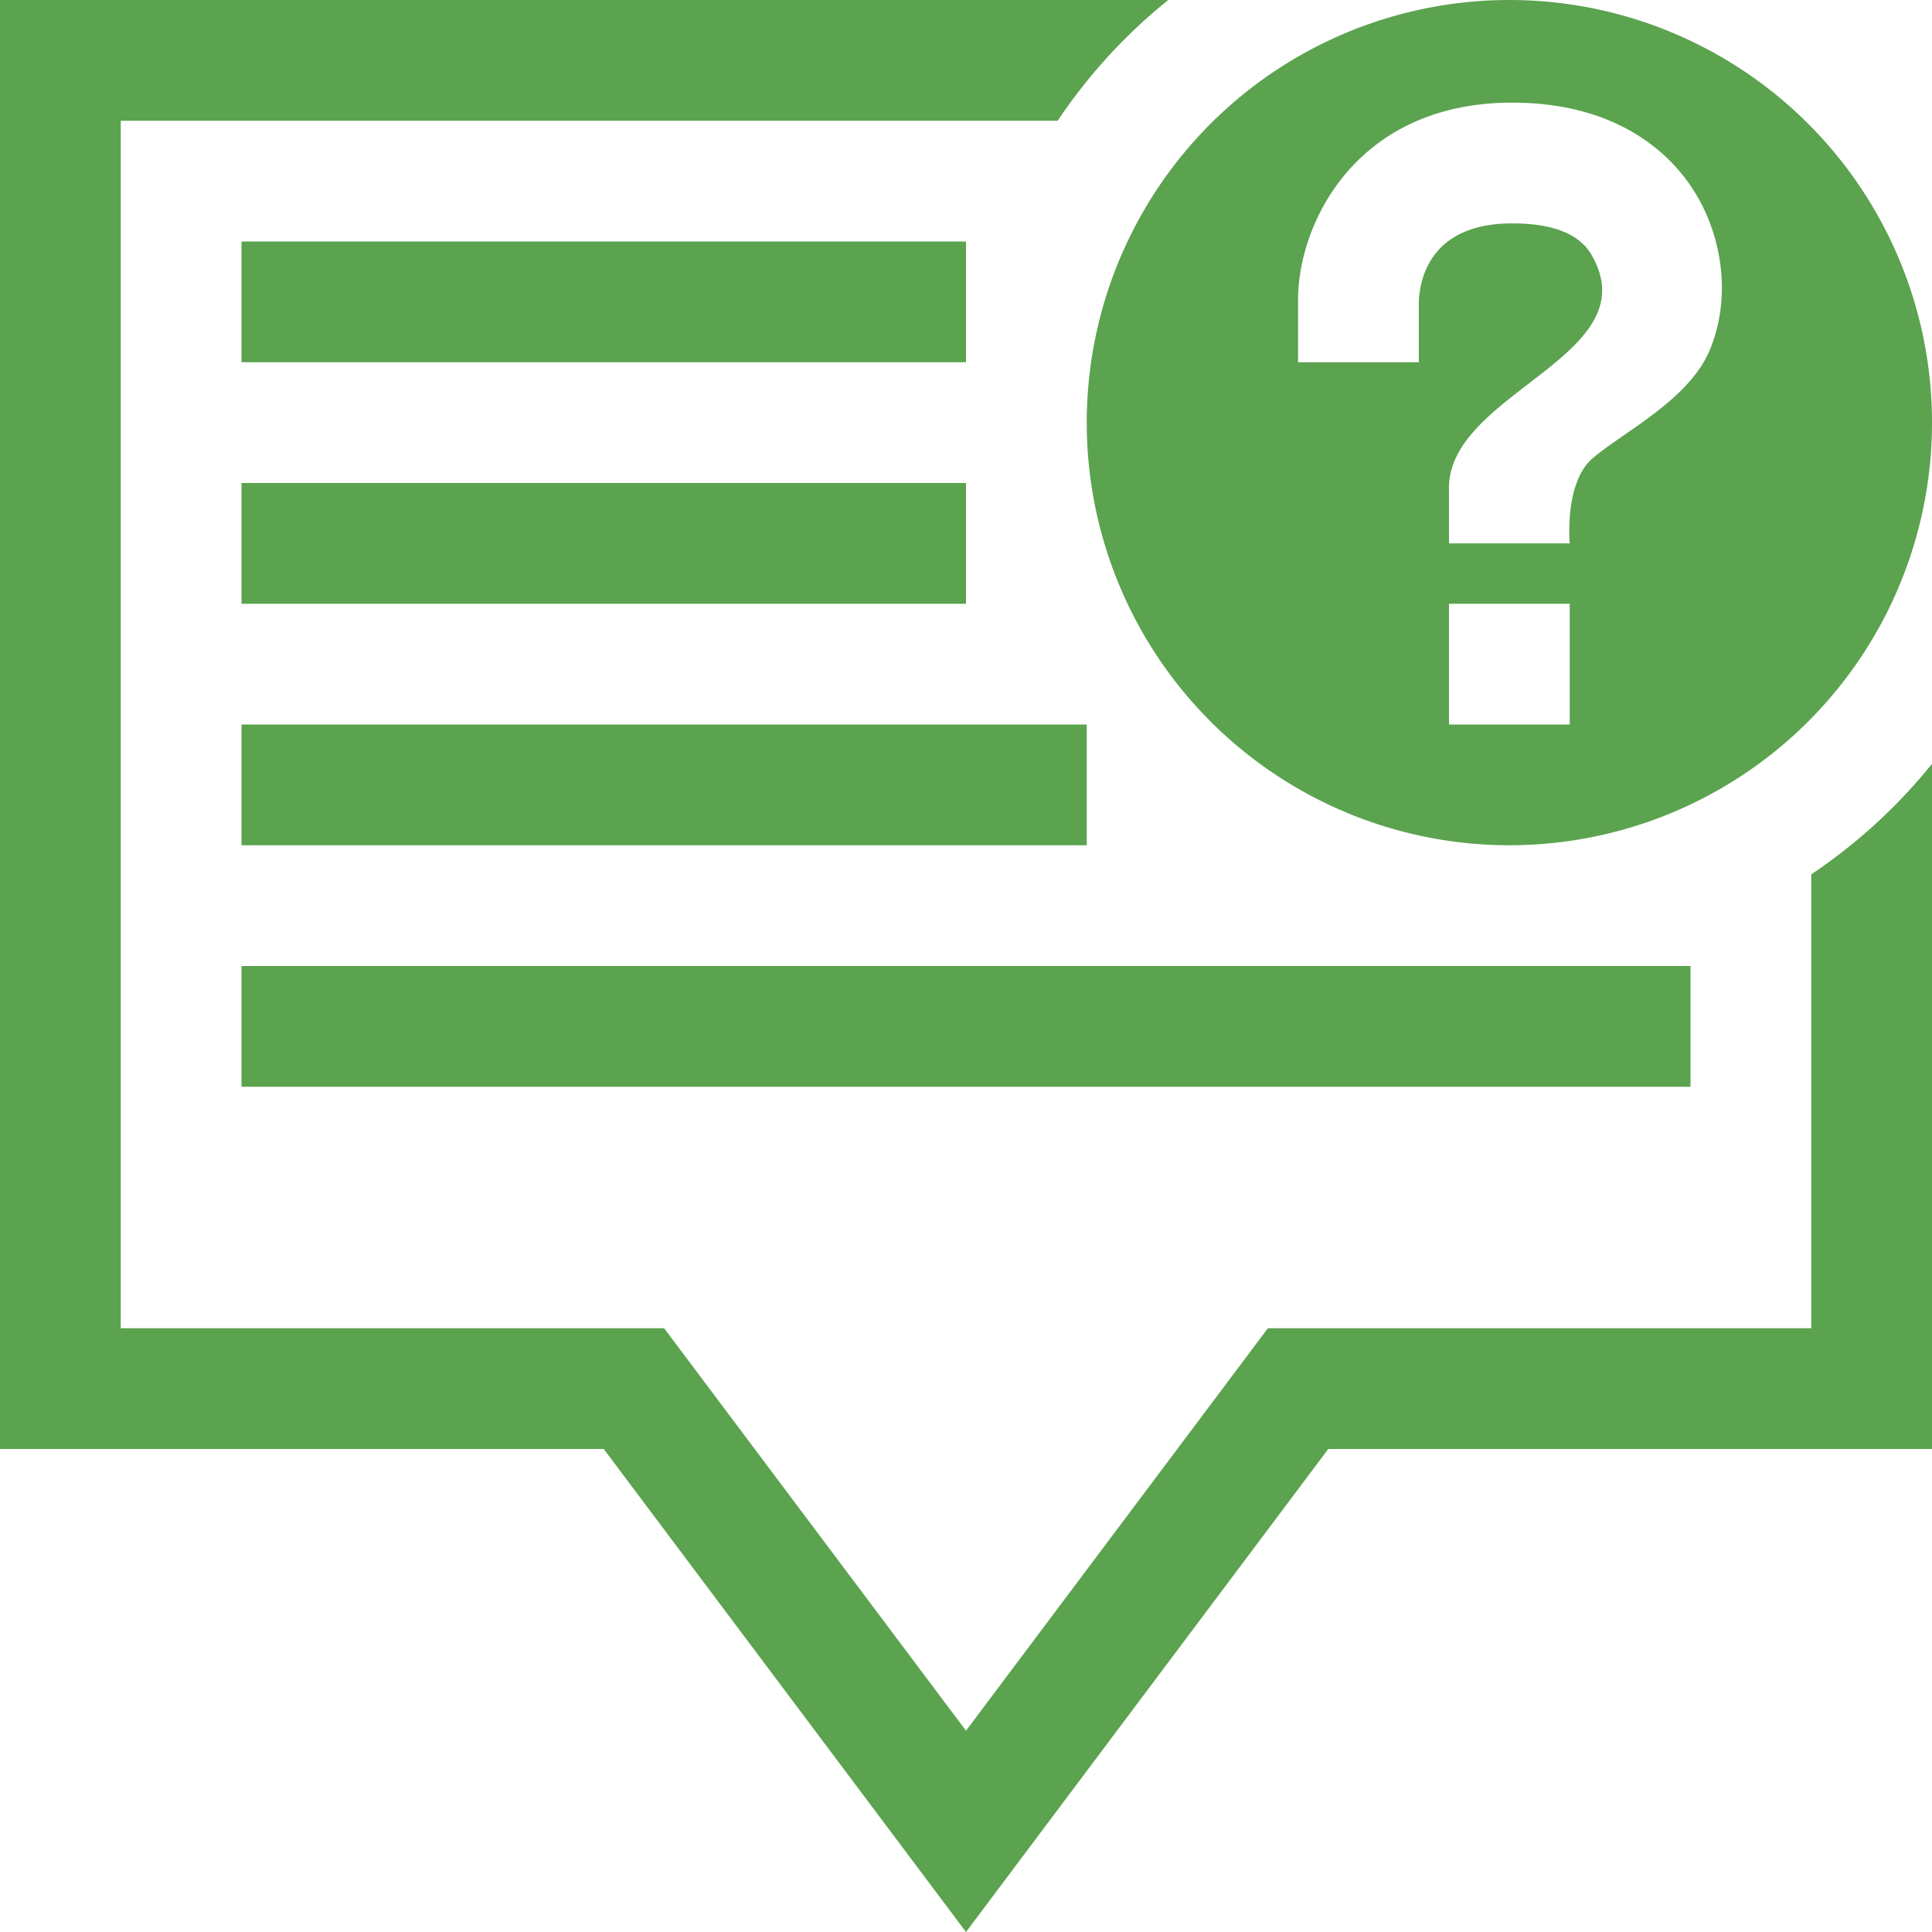 <!-- Copyright © 2015 MODULUS Sp. z o. o. / FUTURAMO™ --><svg xmlns="http://www.w3.org/2000/svg" width="32" height="32"><path fill="#5ba34f" d="M32 12.651V24H22l-6 8-6-8H0V0h19.35a8.983 8.983 0 0 0-1.832 2H2v20h9l5 6.666L21 22h9v-7.518a9 9 0 0 0 2-1.831zM32 7a7 7 0 1 1-14 0 7 7 0 0 1 14 0zm-6 3h-2v2h2v-2zm2.03-6.881c-.346-.53-1.196-1.419-2.983-1.419-2.584 0-3.547 2.001-3.547 3.263V6h2V4.992c.018-.388.203-1.292 1.547-1.292.444 0 1.053.075 1.31.515C27.344 5.906 23.938 6.5 24 8.128V9h2s-.094-1 .375-1.406c.49-.425 1.575-.953 1.933-1.771.362-.832.253-1.893-.278-2.704zM16 4H4v2h12V4zm0 4H4v2h12V8zm2 4H4v2h14v-2zm10 4H4v2h24v-2z"/></svg>
